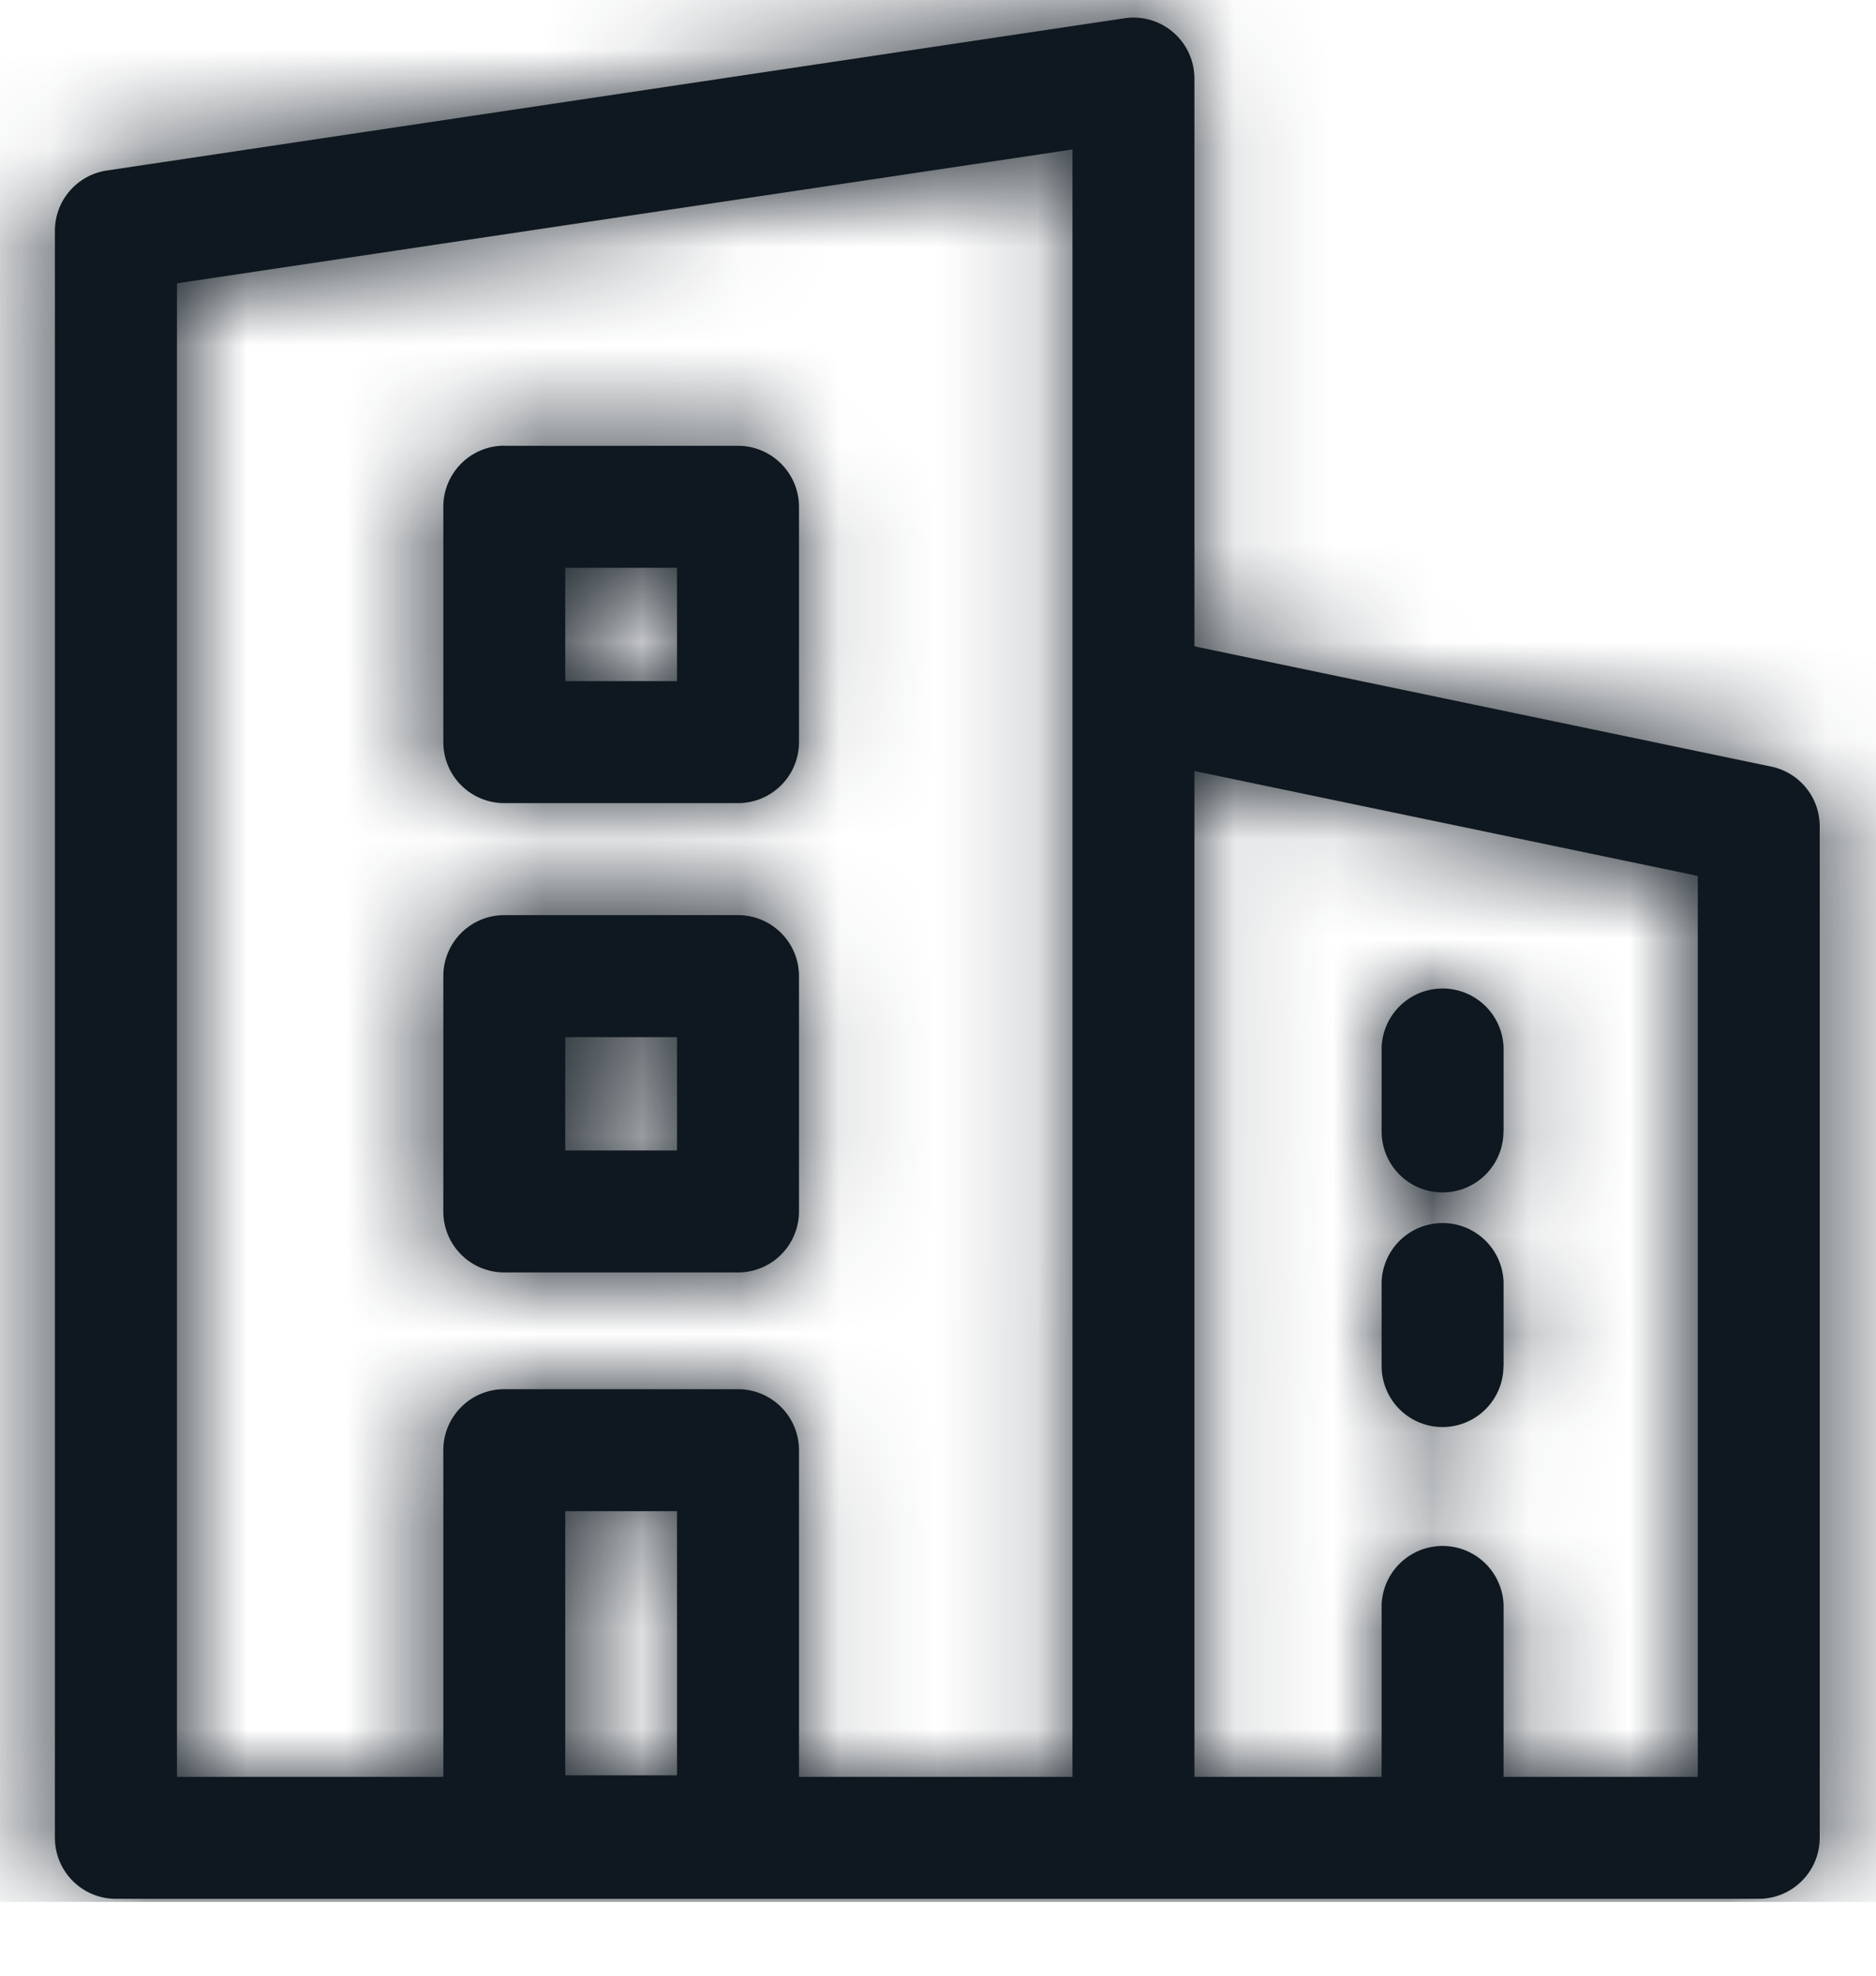 <svg xmlns="http://www.w3.org/2000/svg" xmlns:xlink="http://www.w3.org/1999/xlink" width="19" height="20" viewBox="0 0 19 20">
    <defs>
        <path id="a" d="M13.993 17.987v-1.744a.618.618 0 0 1 1.235 0v1.744h1.967v-9.12l-5.098-1.062v10.182h1.896zM10.862 7.045V1.513l-9.07 1.355v15.119H4.49V14.68c0-.34.276-.617.617-.617h2.367c.341 0 .618.276.618.617v3.307h2.77V7.045zm1.235-.502l5.841 1.217c.287.06.492.312.492.604v10.24a.618.618 0 0 1-.617.618H1.174a.618.618 0 0 1-.618-.618V2.336c0-.306.224-.565.527-.61L11.388.185a.617.617 0 0 1 .709.61v5.747zM5.725 17.972h1.132v-2.674H5.725v2.674zm0-6.326h1.132v-1.147H5.725v1.147zm-.618-2.382h2.367c.341 0 .618.276.618.617v2.382a.617.617 0 0 1-.618.618H5.107a.617.617 0 0 1-.617-.618V9.881c0-.34.276-.617.617-.617zm.618-2.369h1.132V5.748H5.725v1.147zm-.618-2.382h2.367c.341 0 .618.277.618.618v2.382a.617.617 0 0 1-.618.617H5.107a.617.617 0 0 1-.617-.617V5.13c0-.341.276-.618.617-.618zm10.12 9.316a.617.617 0 1 1-1.234 0v-.855a.618.618 0 0 1 1.235 0v.855zm0-2.375a.617.617 0 1 1-1.234 0V10.6a.618.618 0 0 1 1.235 0v.855z"/>
    </defs>
    <g fill="none" fill-rule="evenodd">
        <mask id="b" fill="#fff">
            <use xlink:href="#a"/>
        </mask>
        <use fill="#0F1820" fill-rule="nonzero" xlink:href="#a"/>
        <g fill="#0F1820" mask="url(#b)">
            <path d="M0 0h19.253v19.253H0z"/>
        </g>
    </g>
</svg>
